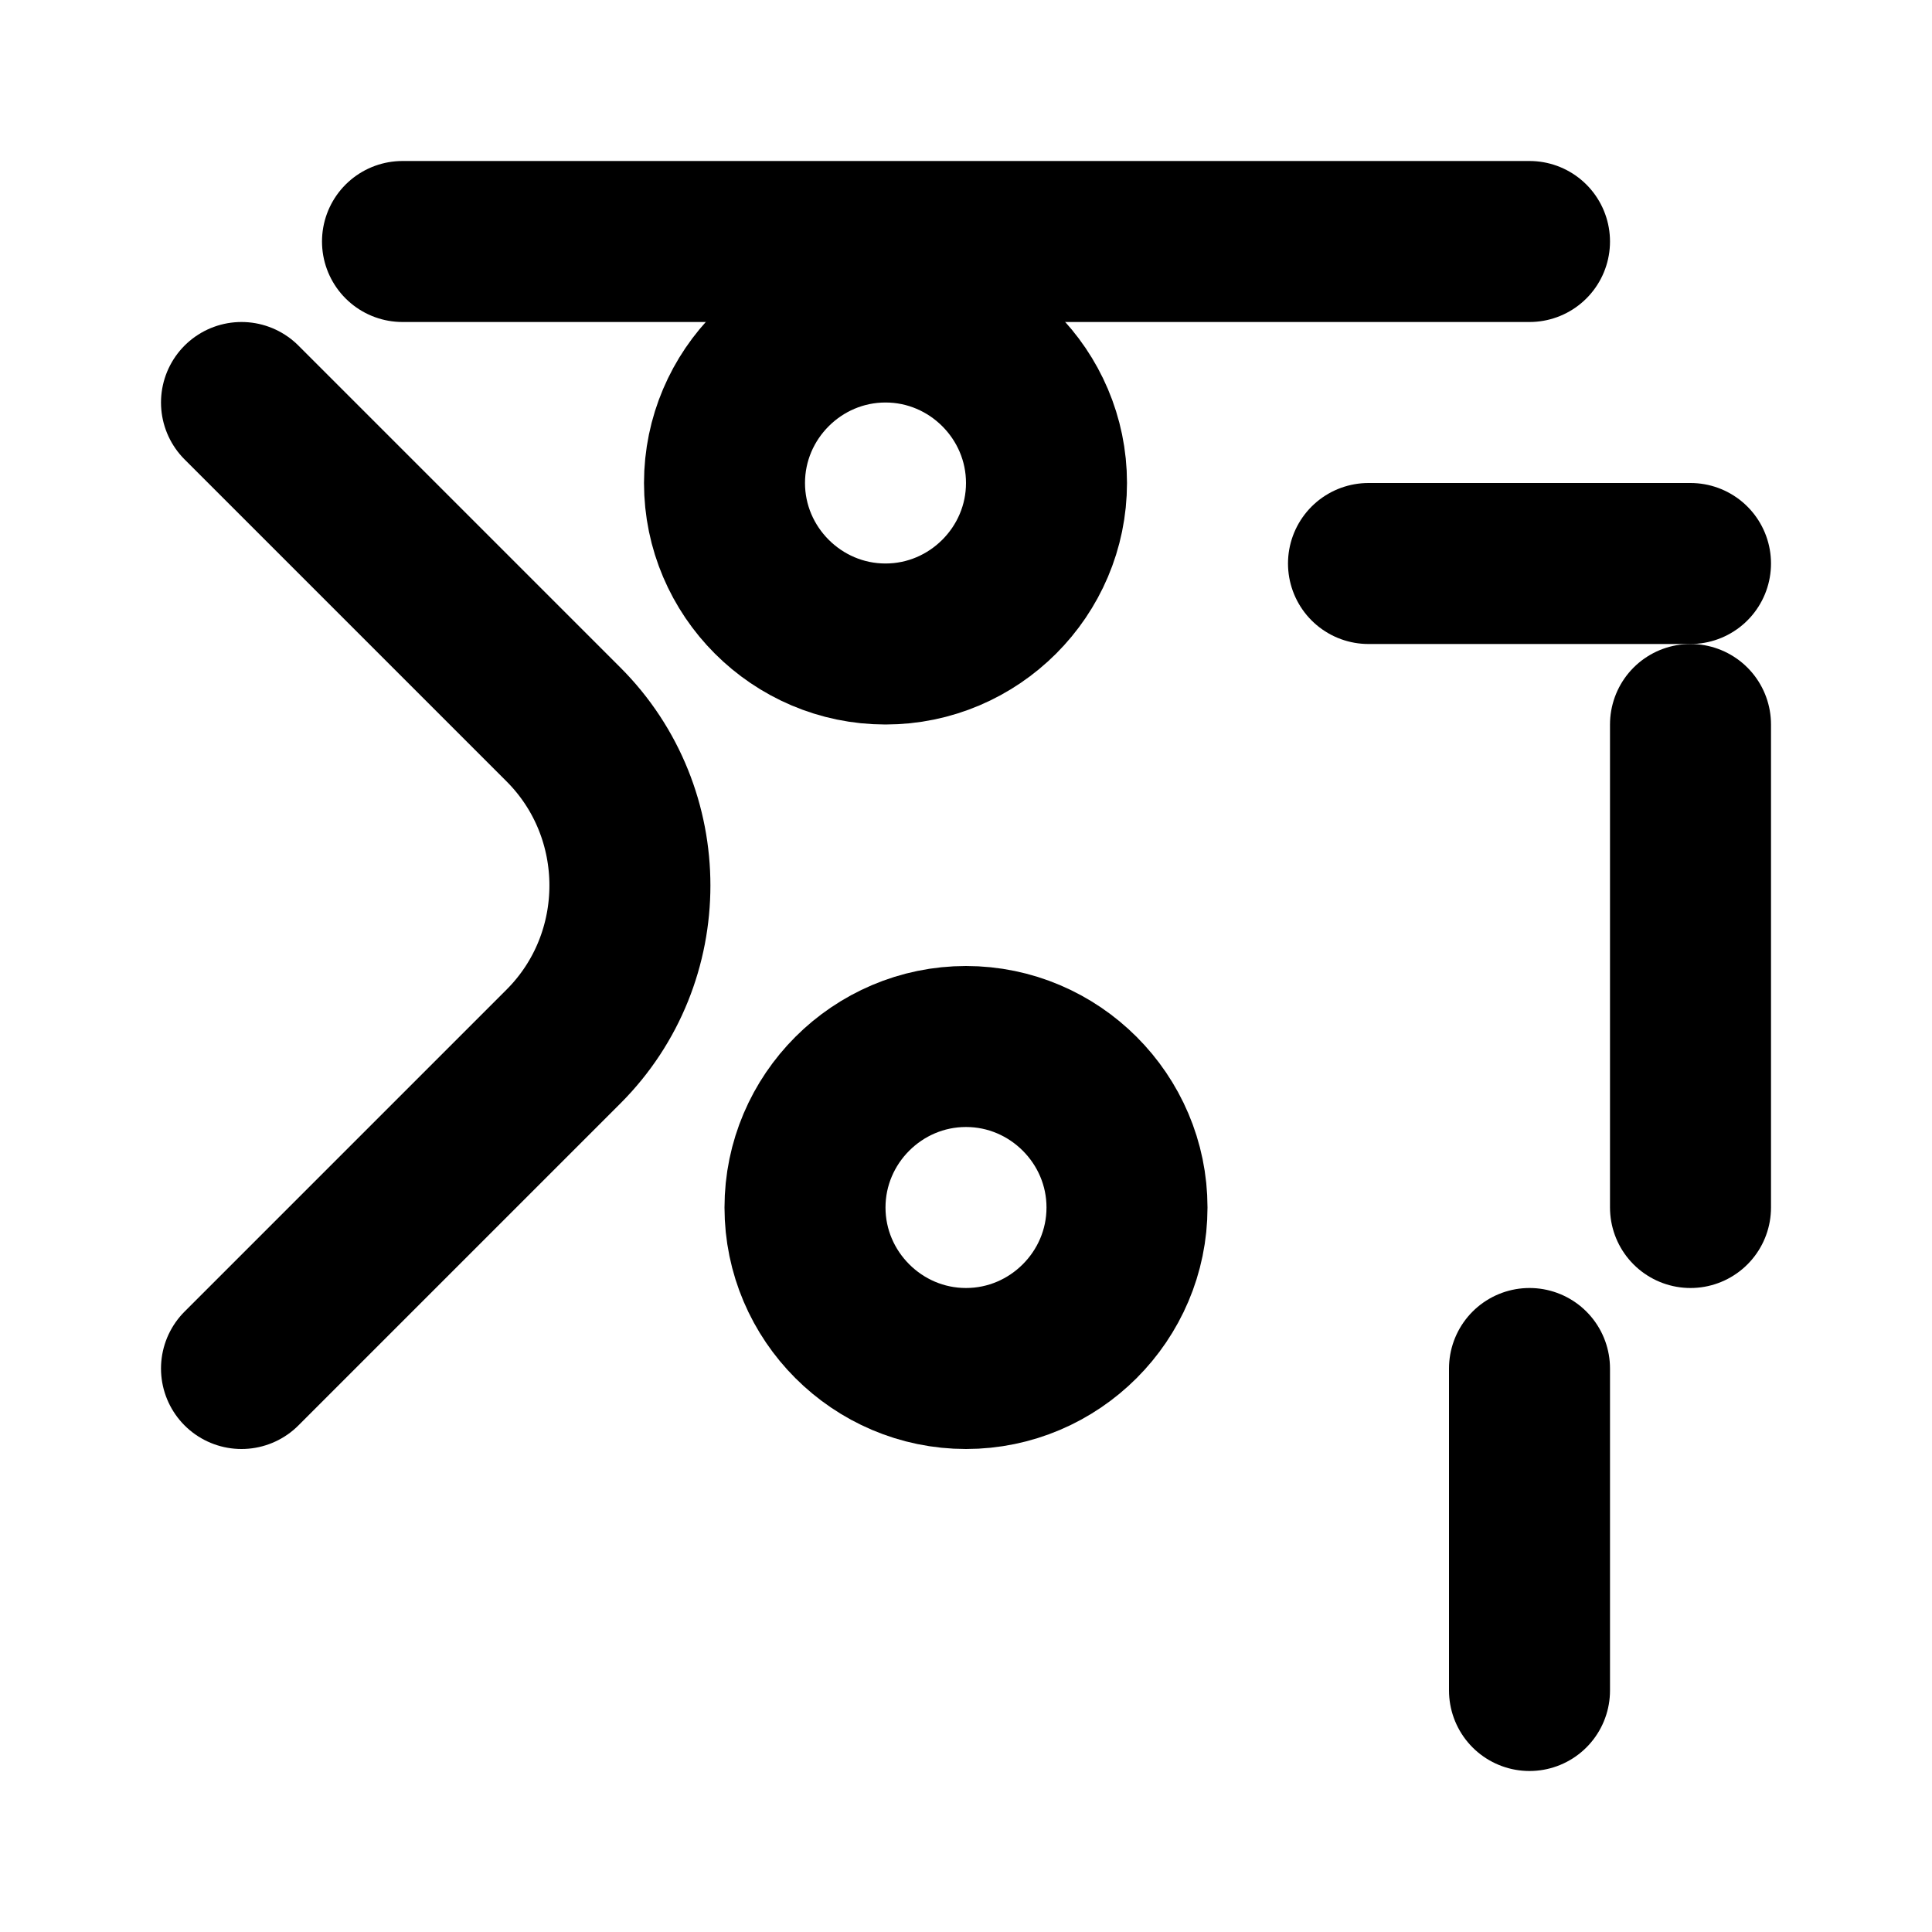 <svg xmlns="http://www.w3.org/2000/svg" width="24" height="24" viewBox="0 0 24 24" fill="none" stroke="currentColor" stroke-width="2" stroke-linecap="round" stroke-linejoin="round">
  <path d="M5 3h14"/>
  <path d="M17 7h4"/>
  <path d="M19 21v-4"/>
  <path d="M21 9v6"/>
  <path d="m3 5 4 4c1.1 1.1 1.1 2.9 0 4L3 17"/>
  <path d="M9 6c0-1.1.9-2 2-2s2 .9 2 2-.9 2-2 2-2-.9-2-2z"/>
  <path d="M12 13c1.1 0 2 .9 2 2s-.9 2-2 2-2-.9-2-2 .9-2 2-2z"/>
</svg> 